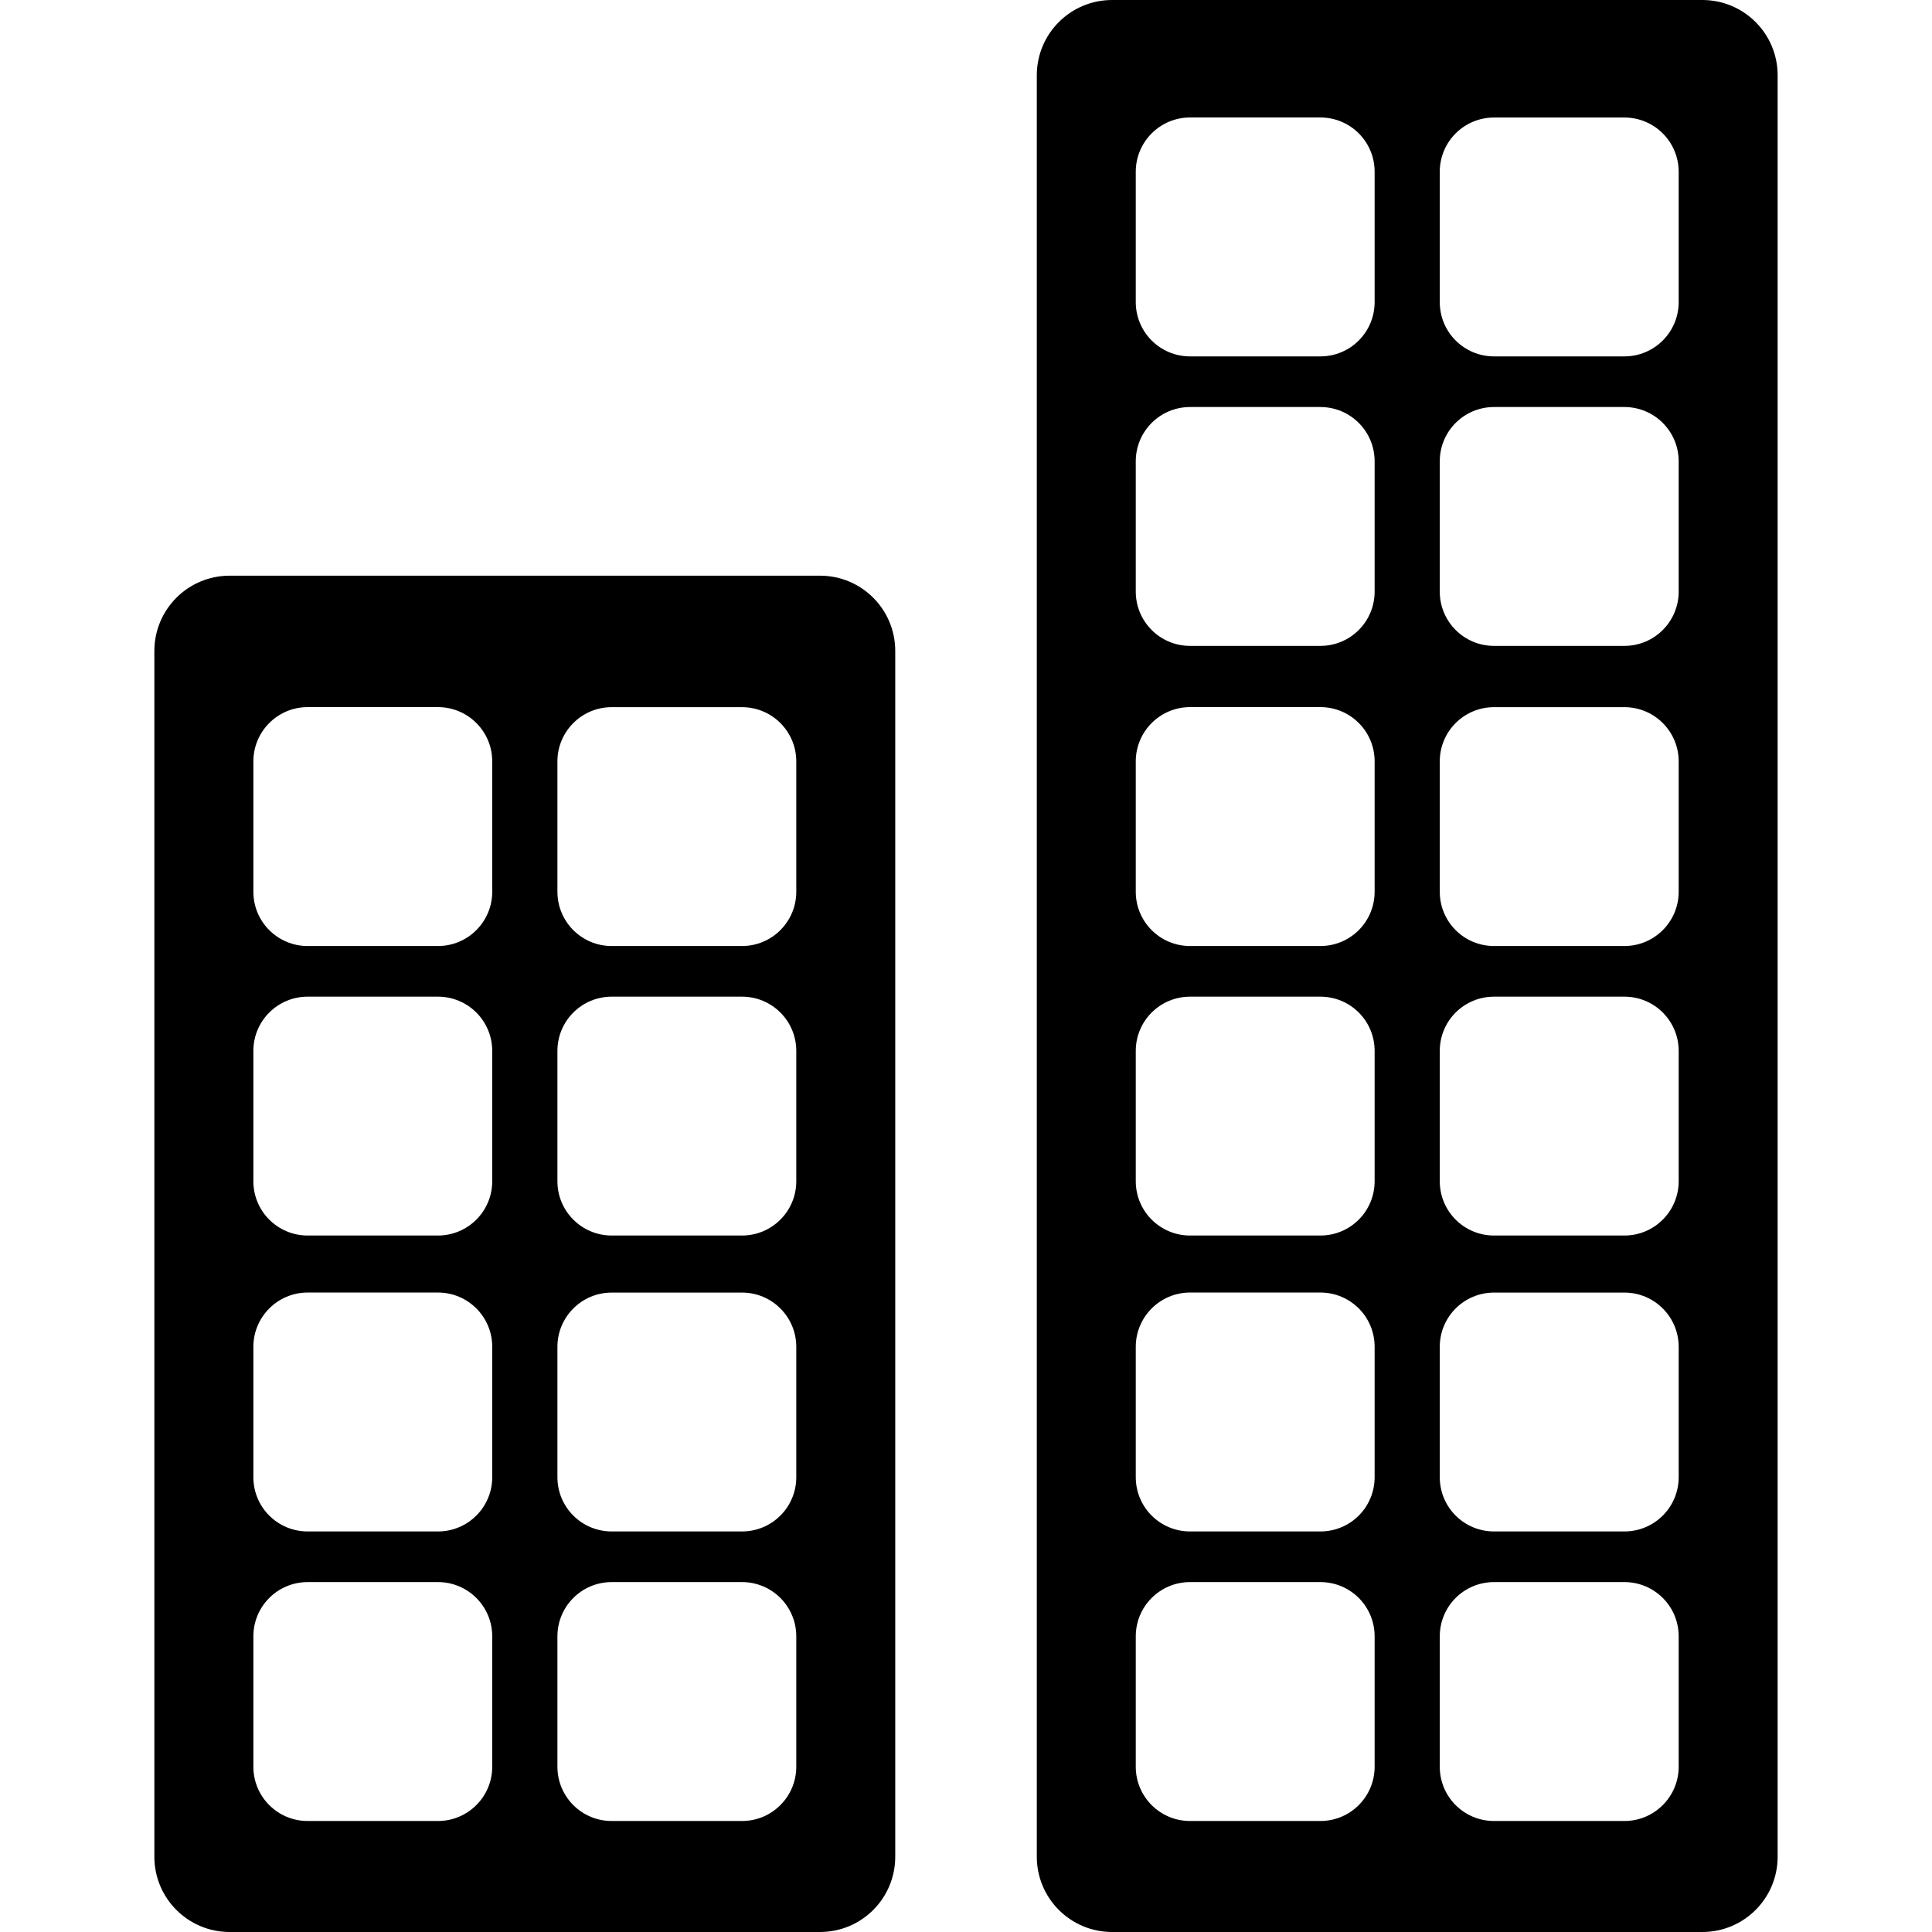 <?xml version="1.0" encoding="iso-8859-1"?>
<!-- Generator: Adobe Illustrator 16.0.0, SVG Export Plug-In . SVG Version: 6.00 Build 0)  -->
<!DOCTYPE svg PUBLIC "-//W3C//DTD SVG 1.1//EN" "http://www.w3.org/Graphics/SVG/1.1/DTD/svg11.dtd">
<svg version="1.1" id="Capa_1" xmlns="http://www.w3.org/2000/svg" xmlns:xlink="http://www.w3.org/1999/xlink" x="0px" y="0px"
	 width="38.5px" height="38.5px" viewBox="0 0 38.5 38.5" style="enable-background:new 0 0 38.5 38.5;" xml:space="preserve">
<g>
	<path d="M16.34,11.472H4.576c-0.828,0-1.5,0.671-1.5,1.5V37c0,0.829,0.672,1.5,1.5,1.5H16.34c0.83,0,1.5-0.671,1.5-1.5V12.972
		C17.84,12.143,17.17,11.472,16.34,11.472z M9.809,35.206c0,0.597-0.484,1.082-1.082,1.082H6.131c-0.598,0-1.082-0.483-1.082-1.082
		v-2.597c0-0.599,0.484-1.082,1.082-1.082h2.596c0.598,0,1.082,0.483,1.082,1.082V35.206z M9.809,29.436
		c0,0.599-0.484,1.082-1.082,1.082H6.131c-0.598,0-1.082-0.482-1.082-1.082v-2.597c0-0.597,0.484-1.082,1.082-1.082h2.596
		c0.598,0,1.082,0.484,1.082,1.081V29.436z M9.809,23.539c0,0.597-0.484,1.082-1.082,1.082H6.131c-0.598,0-1.082-0.484-1.082-1.082
		v-2.596c0-0.599,0.484-1.082,1.082-1.082h2.596c0.598,0,1.082,0.483,1.082,1.082V23.539z M9.809,17.77
		c0,0.597-0.484,1.082-1.082,1.082H6.131c-0.598,0-1.082-0.484-1.082-1.082v-2.597c0-0.597,0.484-1.082,1.082-1.082h2.596
		c0.598,0,1.082,0.484,1.082,1.081V17.77z M15.868,35.206c0,0.597-0.484,1.082-1.082,1.082H12.19c-0.598,0-1.082-0.483-1.082-1.082
		v-2.597c0-0.599,0.484-1.082,1.082-1.082h2.596c0.598,0,1.082,0.483,1.082,1.082V35.206z M15.868,29.436
		c0,0.599-0.484,1.082-1.082,1.082H12.19c-0.598,0-1.082-0.482-1.082-1.082v-2.597c0-0.597,0.484-1.081,1.082-1.081h2.596
		c0.598,0,1.082,0.484,1.082,1.082V29.436z M15.868,23.539c0,0.597-0.484,1.082-1.082,1.082H12.19c-0.598,0-1.082-0.484-1.082-1.082
		v-2.596c0-0.599,0.484-1.082,1.082-1.082h2.596c0.598,0,1.082,0.483,1.082,1.082V23.539z M15.868,17.77
		c0,0.597-0.484,1.082-1.082,1.082H12.19c-0.598,0-1.082-0.484-1.082-1.082v-2.597c0-0.597,0.484-1.081,1.082-1.081h2.596
		c0.598,0,1.082,0.484,1.082,1.082V17.77z M33.924,0H22.161c-0.828,0-1.5,0.671-1.5,1.5V37c0,0.829,0.672,1.5,1.5,1.5h11.763
		c0.828,0,1.5-0.671,1.5-1.5V1.5C35.424,0.671,34.752,0,33.924,0z M27.393,35.206c0,0.597-0.482,1.082-1.082,1.082h-2.596
		c-0.598,0-1.082-0.483-1.082-1.082v-2.597c0-0.599,0.484-1.082,1.082-1.082h2.596c0.6,0,1.082,0.483,1.082,1.082V35.206z
		 M27.393,29.436c0,0.599-0.482,1.082-1.082,1.082h-2.596c-0.598,0-1.082-0.482-1.082-1.082v-2.597c0-0.597,0.484-1.082,1.082-1.082
		h2.596c0.6,0,1.082,0.484,1.082,1.081V29.436z M27.393,23.539c0,0.597-0.482,1.082-1.082,1.082h-2.596
		c-0.598,0-1.082-0.484-1.082-1.082v-2.596c0-0.599,0.484-1.082,1.082-1.082h2.596c0.6,0,1.082,0.483,1.082,1.082V23.539z
		 M27.393,17.77c0,0.597-0.482,1.082-1.082,1.082h-2.596c-0.598,0-1.082-0.484-1.082-1.082v-2.597c0-0.597,0.484-1.082,1.082-1.082
		h2.596c0.6,0,1.082,0.484,1.082,1.081V17.77z M27.393,11.789c0,0.597-0.482,1.082-1.082,1.082h-2.596
		c-0.598,0-1.082-0.484-1.082-1.082V9.193c0-0.598,0.484-1.082,1.082-1.082h2.596c0.6,0,1.082,0.484,1.082,1.082V11.789z
		 M27.393,6.02c0,0.597-0.482,1.082-1.082,1.082h-2.596c-0.598,0-1.082-0.484-1.082-1.082V3.423c0-0.597,0.484-1.082,1.082-1.082
		h2.596c0.6,0,1.082,0.484,1.082,1.081V6.02z M33.452,35.206c0,0.597-0.484,1.082-1.082,1.082h-2.597
		c-0.599,0-1.082-0.483-1.082-1.082v-2.597c0-0.599,0.483-1.082,1.082-1.082h2.597c0.598,0,1.082,0.483,1.082,1.082V35.206z
		 M33.452,29.436c0,0.599-0.484,1.082-1.082,1.082h-2.597c-0.599,0-1.082-0.482-1.082-1.082v-2.597c0-0.597,0.483-1.081,1.082-1.081
		h2.597c0.598,0,1.082,0.484,1.082,1.082V29.436z M33.452,23.539c0,0.597-0.484,1.082-1.082,1.082h-2.597
		c-0.599,0-1.082-0.484-1.082-1.082v-2.596c0-0.599,0.483-1.082,1.082-1.082h2.597c0.598,0,1.082,0.483,1.082,1.082V23.539z
		 M33.452,17.77c0,0.597-0.484,1.082-1.082,1.082h-2.597c-0.599,0-1.082-0.484-1.082-1.082v-2.597c0-0.597,0.483-1.081,1.082-1.081
		h2.597c0.598,0,1.082,0.484,1.082,1.082V17.77z M33.452,11.789c0,0.597-0.484,1.082-1.082,1.082h-2.597
		c-0.599,0-1.082-0.484-1.082-1.082V9.193c0-0.598,0.483-1.082,1.082-1.082h2.597c0.598,0,1.082,0.484,1.082,1.082V11.789z
		 M33.452,6.02c0,0.597-0.484,1.082-1.082,1.082h-2.597c-0.599,0-1.082-0.484-1.082-1.082V3.423c0-0.597,0.483-1.081,1.082-1.081
		h2.597c0.598,0,1.082,0.484,1.082,1.082V6.02z"/>
</g>
<g>
</g>
<g>
</g>
<g>
</g>
<g>
</g>
<g>
</g>
<g>
</g>
<g>
</g>
<g>
</g>
<g>
</g>
<g>
</g>
<g>
</g>
<g>
</g>
<g>
</g>
<g>
</g>
<g>
</g>
</svg>
